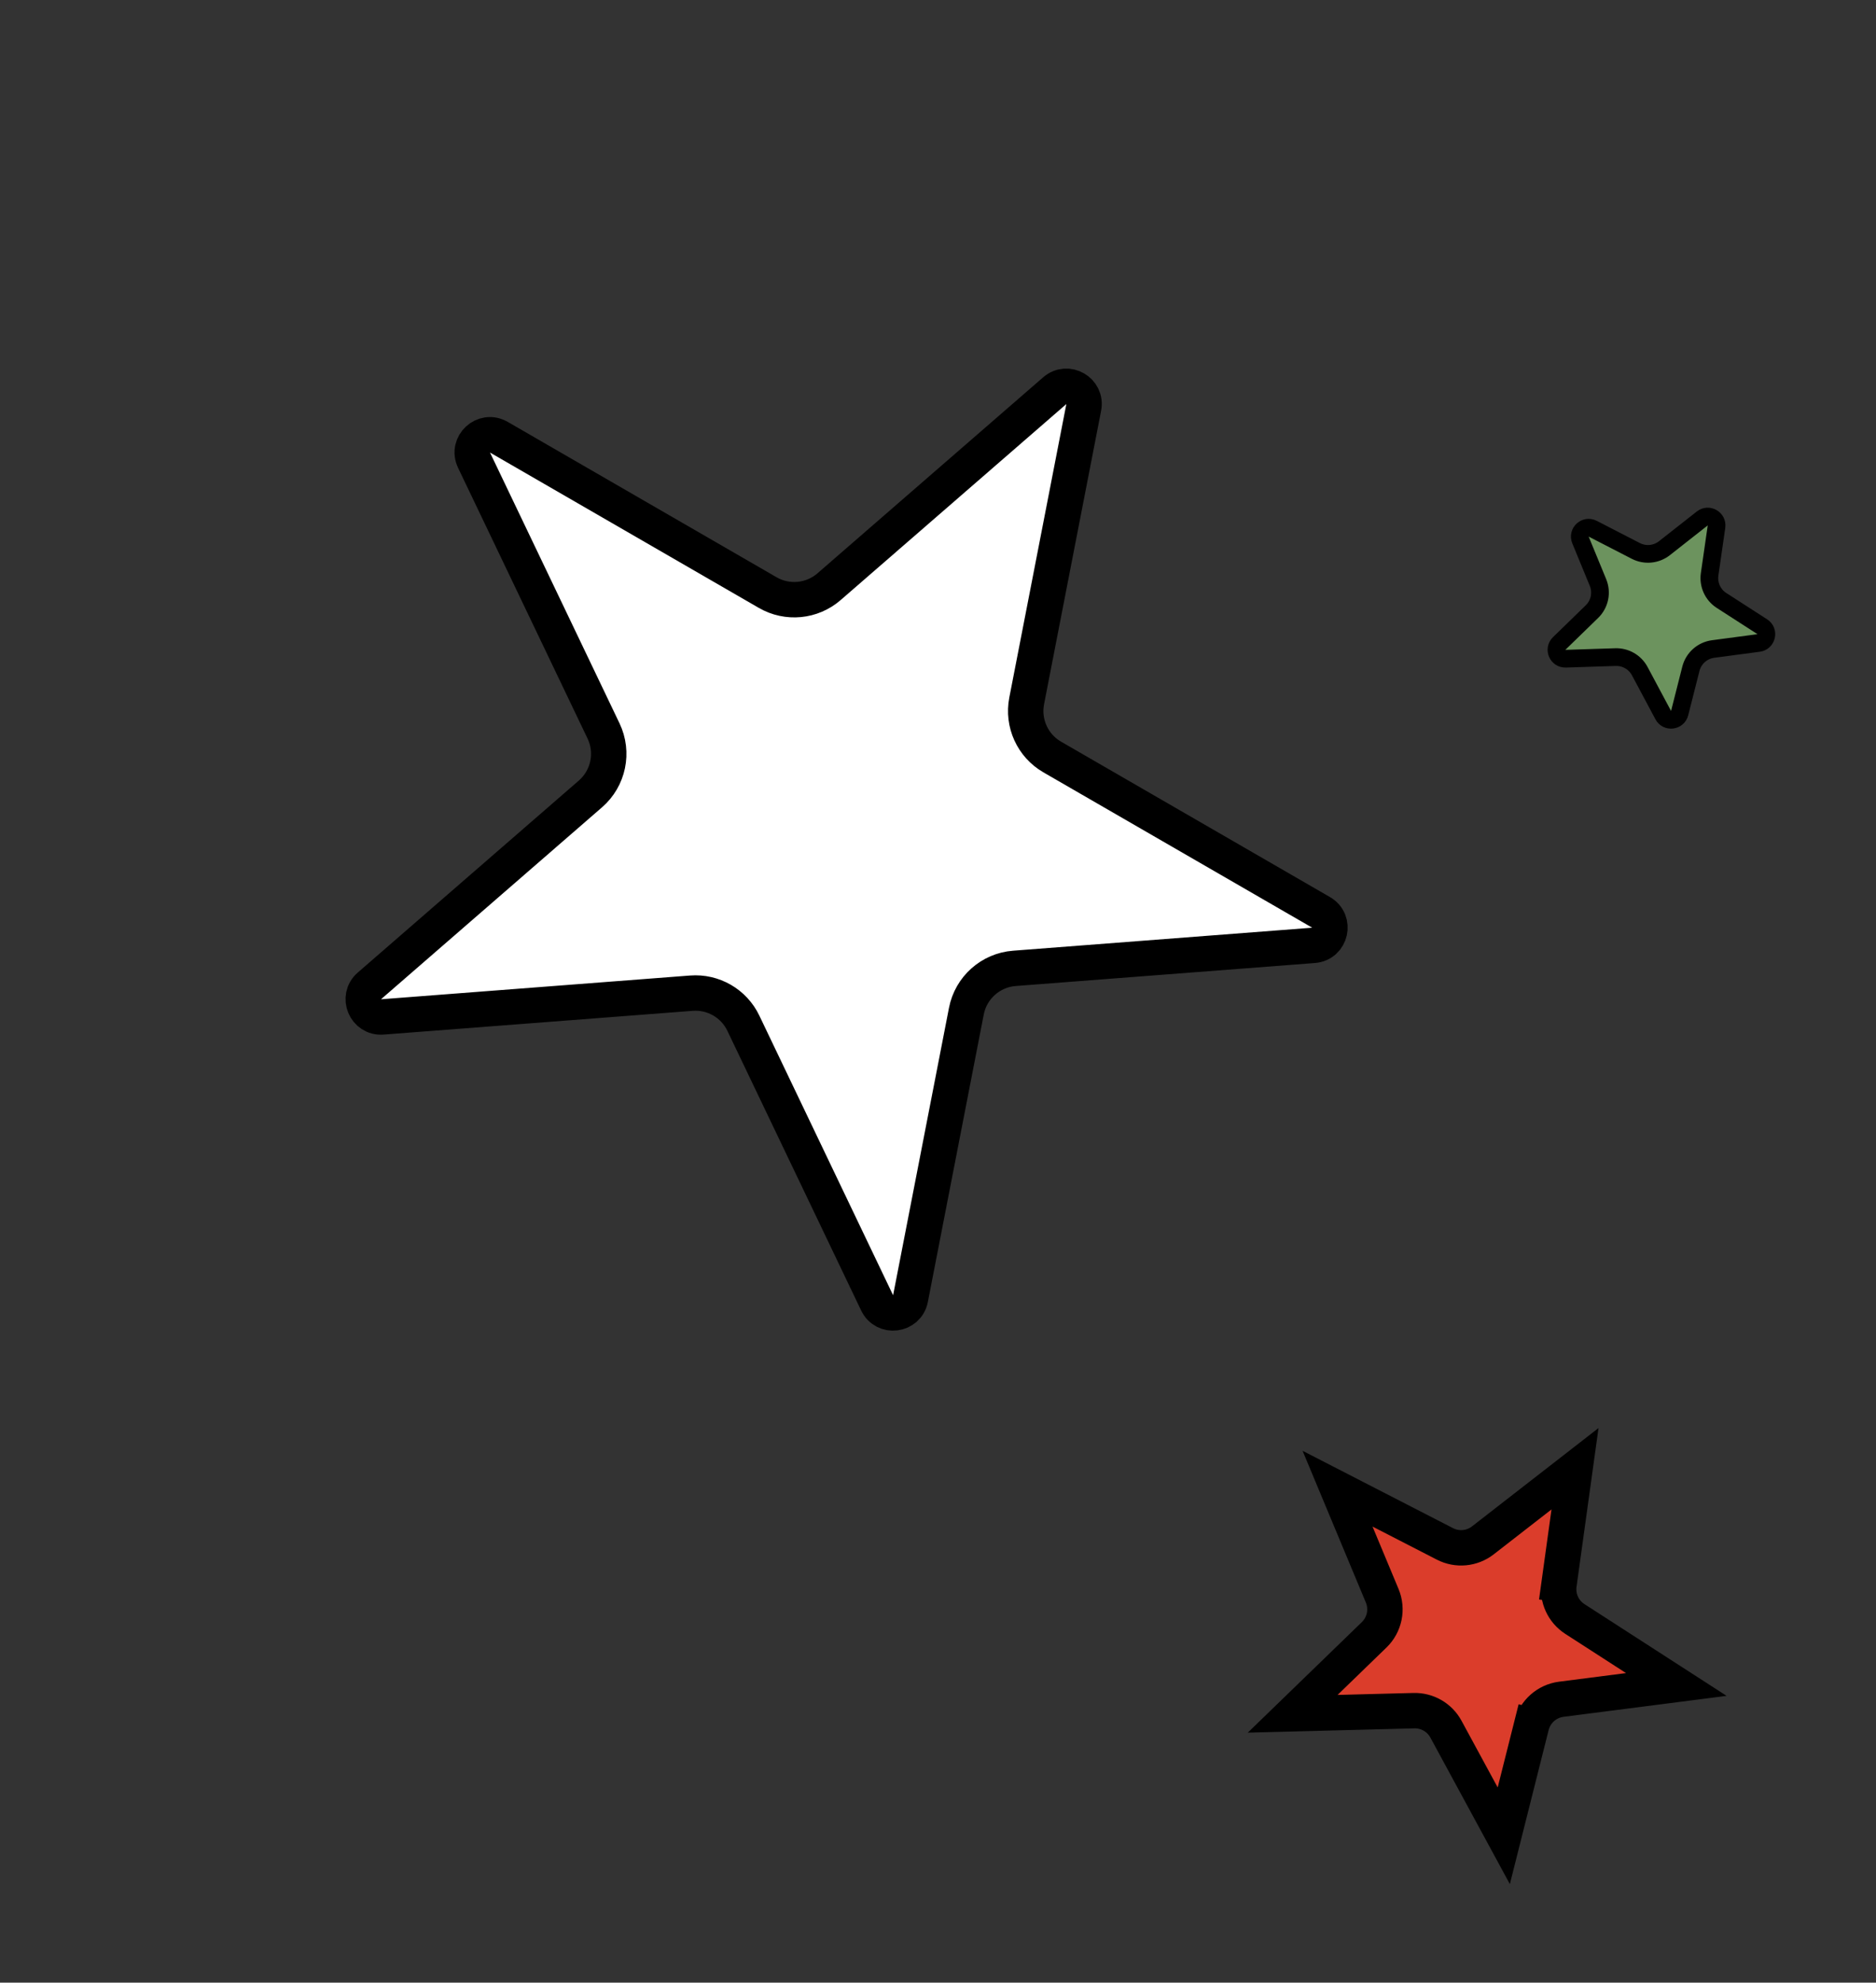 <svg width="106" height="112" viewBox="0 0 106 112" fill="none" xmlns="http://www.w3.org/2000/svg">
<rect x="0" y="0" width="106" height="112" fill="#333333" stroke="none"/>
<path d="M59.597 22.07C60.315 21.446 61.416 22.082 61.234 23.016L58.011 39.594C57.767 40.85 58.346 42.124 59.455 42.764L74.646 51.541C75.497 52.033 75.202 53.329 74.222 53.404L57.318 54.703C55.971 54.806 54.86 55.796 54.603 57.121L51.445 73.36C51.261 74.306 49.977 74.47 49.561 73.601L42.002 57.802C41.468 56.684 40.301 56.01 39.066 56.105L21.603 57.447C20.642 57.521 20.143 56.327 20.871 55.695L33.362 44.849C34.382 43.964 34.684 42.507 34.101 41.289L26.784 25.995C26.36 25.109 27.335 24.206 28.186 24.698L43.377 33.475C44.486 34.115 45.878 33.982 46.845 33.142L59.597 22.07Z" fill="white" stroke="black" stroke-width="2"/>
<path d="M86.533 97.488L87.503 97.732L86.533 97.488L84.968 103.704L81.7 97.681C81.341 97.02 80.642 96.617 79.891 96.636L73.04 96.813L77.644 92.352C78.235 91.78 78.415 90.905 78.099 90.146L75.576 84.097L81.644 87.216C82.335 87.572 83.171 87.494 83.785 87.017L88.993 82.97L88.088 89.503L89.079 89.64L88.088 89.503C87.981 90.274 88.331 91.036 88.985 91.458L94.718 95.157L88.218 95.992C87.402 96.097 86.734 96.691 86.533 97.488Z" fill="#DB3D2B" stroke="black" stroke-width="2"/>
<path d="M96.183 29.288C96.538 29.009 97.051 29.306 96.987 29.753L96.599 32.445C96.516 33.026 96.778 33.602 97.271 33.92L99.576 35.405C99.967 35.657 99.832 36.259 99.371 36.321L96.796 36.663C96.188 36.744 95.691 37.187 95.54 37.781L94.905 40.285C94.792 40.728 94.194 40.801 93.979 40.398L92.651 37.912C92.382 37.409 91.85 37.102 91.279 37.12L88.462 37.211C88.006 37.225 87.77 36.671 88.098 36.352L89.95 34.551C90.39 34.124 90.525 33.472 90.291 32.905L89.302 30.503C89.125 30.073 89.579 29.655 89.993 29.868L92.43 31.123C92.952 31.391 93.582 31.331 94.044 30.969L96.183 29.288Z" fill="#6C935E" stroke="black"/>
</svg>
